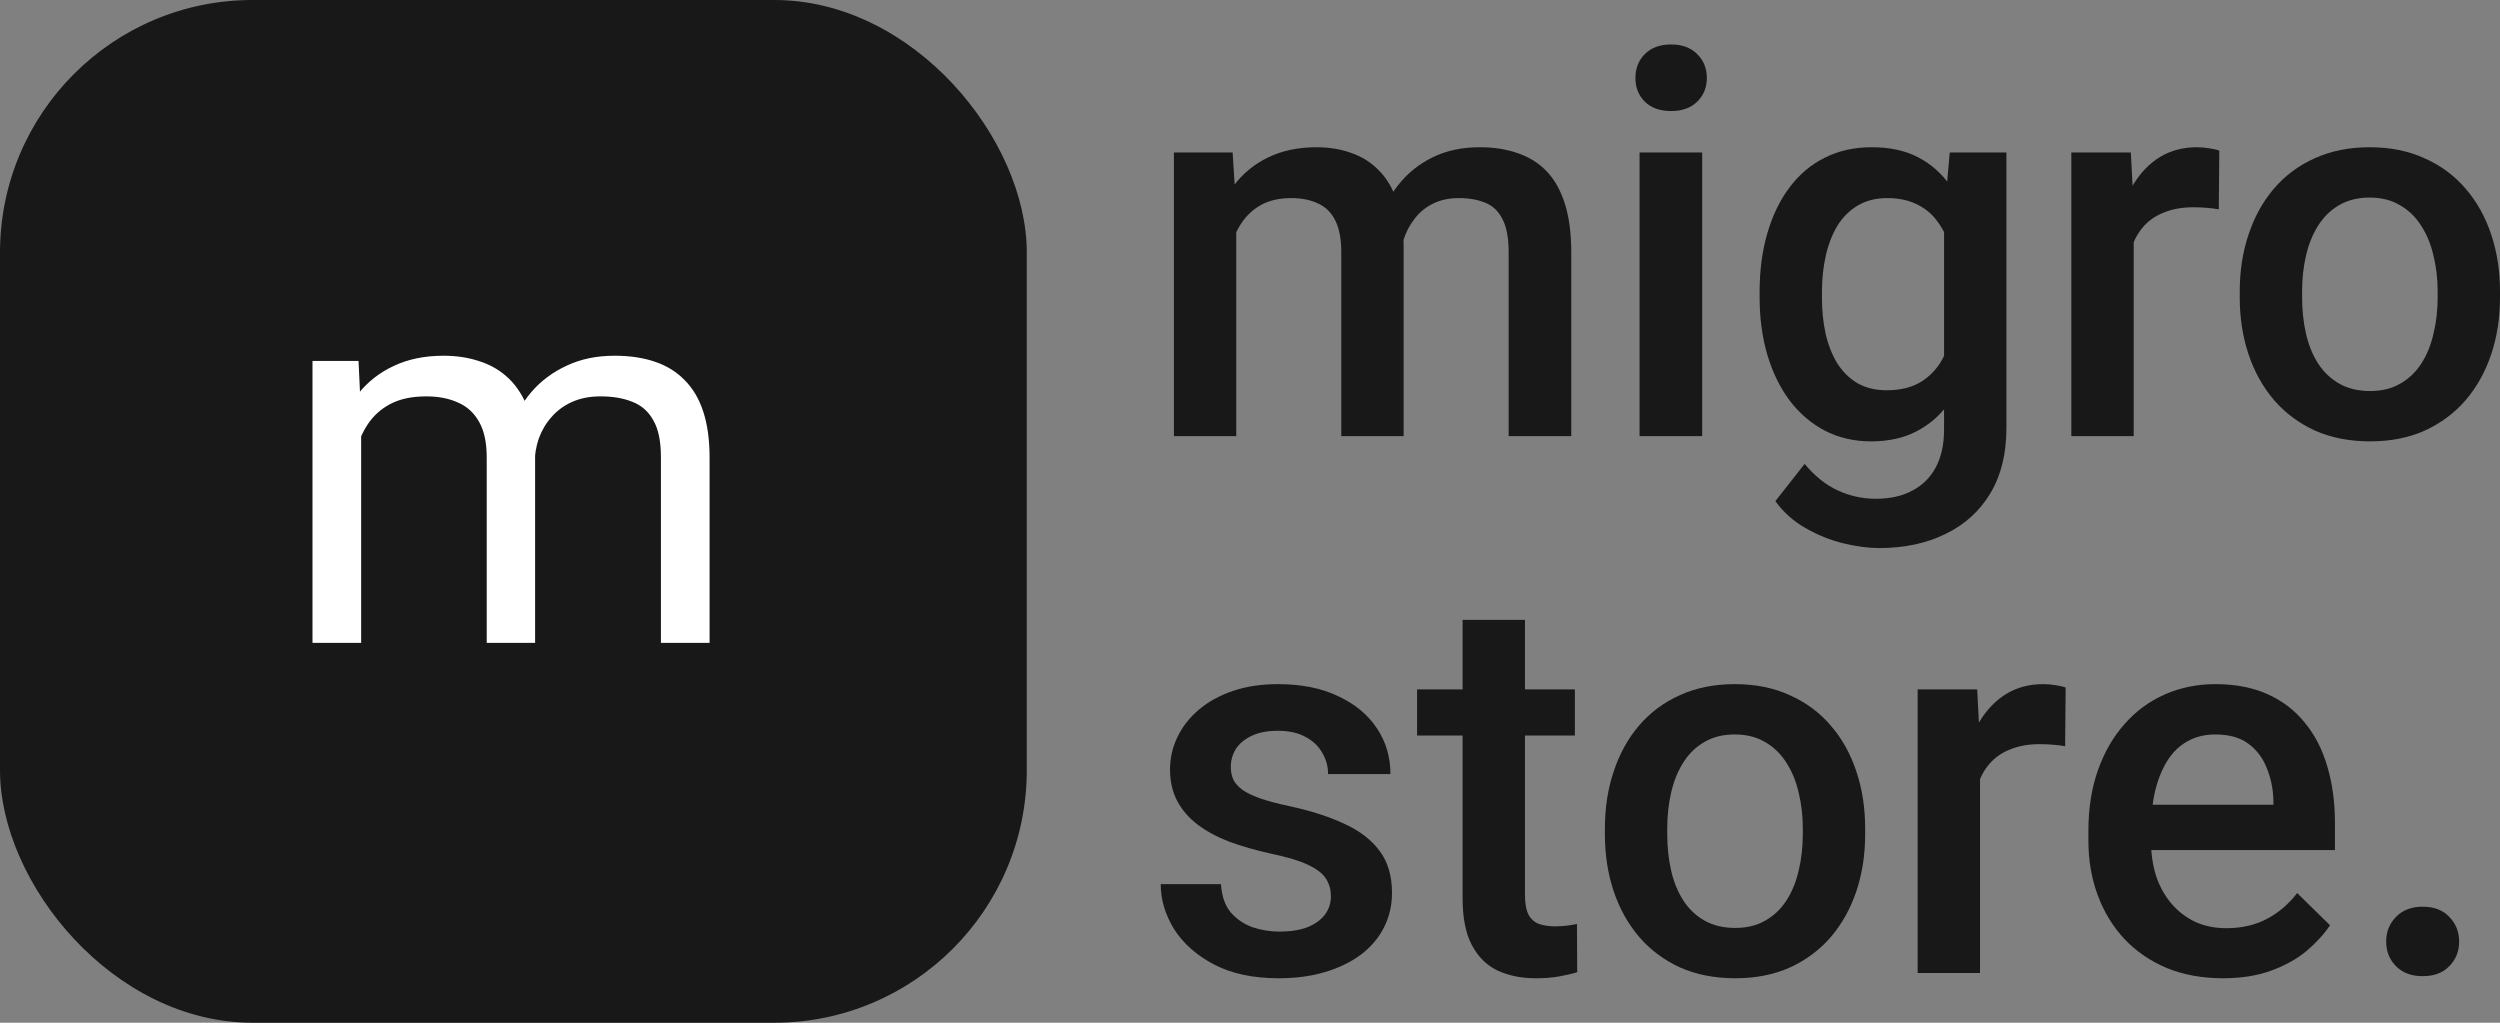 <svg width="198" height="81" viewBox="0 0 198 81" fill="none" xmlns="http://www.w3.org/2000/svg">
<rect x="0" y="0" width="198" height="81" fill="#808080" stroke="none"/>
<path d="M97.911 16.644V34.541H92.974V12.076H97.624L97.911 16.644ZM97.112 22.478L95.432 22.457C95.432 20.907 95.623 19.474 96.006 18.159C96.388 16.845 96.948 15.703 97.686 14.734C98.424 13.751 99.339 12.996 100.431 12.47C101.538 11.931 102.815 11.661 104.263 11.661C105.274 11.661 106.196 11.813 107.029 12.117C107.876 12.408 108.607 12.872 109.221 13.509C109.85 14.145 110.328 14.962 110.655 15.959C110.997 16.955 111.168 18.159 111.168 19.571V34.541H106.23V20.007C106.23 18.914 106.066 18.056 105.738 17.433C105.424 16.81 104.966 16.367 104.365 16.104C103.778 15.827 103.075 15.689 102.255 15.689C101.326 15.689 100.534 15.869 99.878 16.229C99.236 16.588 98.71 17.08 98.301 17.703C97.891 18.326 97.59 19.045 97.399 19.862C97.208 20.679 97.112 21.551 97.112 22.478ZM110.86 21.149L108.545 21.668C108.545 20.312 108.73 19.032 109.098 17.827C109.481 16.609 110.034 15.543 110.758 14.63C111.496 13.702 112.404 12.976 113.483 12.45C114.562 11.924 115.798 11.661 117.191 11.661C118.325 11.661 119.336 11.82 120.224 12.138C121.125 12.443 121.89 12.927 122.519 13.592C123.147 14.256 123.625 15.121 123.953 16.187C124.281 17.239 124.445 18.512 124.445 20.007V34.541H119.486V19.986C119.486 18.852 119.322 17.973 118.994 17.35C118.68 16.727 118.23 16.298 117.642 16.062C117.055 15.813 116.351 15.689 115.532 15.689C114.767 15.689 114.091 15.834 113.503 16.125C112.93 16.401 112.445 16.796 112.049 17.308C111.653 17.806 111.352 18.381 111.147 19.032C110.956 19.682 110.86 20.388 110.86 21.149Z" fill="#181818"/>
<path d="M134.812 12.076V34.541H129.854V12.076H134.812ZM129.526 6.179C129.526 5.418 129.772 4.788 130.263 4.29C130.769 3.778 131.465 3.522 132.353 3.522C133.228 3.522 133.917 3.778 134.423 4.29C134.928 4.788 135.181 5.418 135.181 6.179C135.181 6.927 134.928 7.55 134.423 8.048C133.917 8.546 133.228 8.795 132.353 8.795C131.465 8.795 130.769 8.546 130.263 8.048C129.772 7.55 129.526 6.927 129.526 6.179Z" fill="#181818"/>
<path d="M154.42 12.076H158.907V33.918C158.907 35.939 158.484 37.656 157.637 39.067C156.79 40.479 155.608 41.552 154.092 42.286C152.576 43.033 150.821 43.407 148.826 43.407C147.98 43.407 147.037 43.282 145.999 43.033C144.975 42.784 143.977 42.383 143.008 41.829C142.051 41.289 141.252 40.576 140.61 39.69L142.926 36.742C143.718 37.697 144.592 38.396 145.548 38.839C146.504 39.282 147.508 39.503 148.56 39.503C149.694 39.503 150.657 39.289 151.449 38.86C152.255 38.444 152.876 37.829 153.314 37.012C153.751 36.195 153.969 35.199 153.969 34.022V17.163L154.42 12.076ZM139.361 23.558V23.122C139.361 21.419 139.565 19.869 139.975 18.471C140.385 17.059 140.972 15.848 141.737 14.837C142.502 13.813 143.431 13.031 144.524 12.491C145.617 11.938 146.853 11.661 148.232 11.661C149.666 11.661 150.889 11.924 151.9 12.45C152.924 12.976 153.778 13.73 154.461 14.713C155.144 15.682 155.677 16.845 156.059 18.201C156.455 19.544 156.749 21.038 156.94 22.686V24.077C156.763 25.682 156.462 27.15 156.039 28.479C155.615 29.807 155.055 30.956 154.358 31.925C153.662 32.894 152.801 33.641 151.777 34.167C150.766 34.693 149.571 34.956 148.191 34.956C146.839 34.956 145.617 34.673 144.524 34.105C143.445 33.538 142.516 32.742 141.737 31.717C140.972 30.693 140.385 29.489 139.975 28.105C139.565 26.707 139.361 25.191 139.361 23.558ZM144.298 23.122V23.558C144.298 24.582 144.394 25.537 144.585 26.423C144.79 27.309 145.097 28.091 145.507 28.769C145.931 29.433 146.463 29.959 147.105 30.347C147.761 30.721 148.533 30.908 149.421 30.908C150.582 30.908 151.531 30.659 152.269 30.16C153.02 29.662 153.594 28.991 153.99 28.146C154.399 27.288 154.686 26.333 154.85 25.281V21.523C154.768 20.706 154.598 19.945 154.338 19.239C154.092 18.533 153.757 17.917 153.334 17.391C152.911 16.851 152.378 16.436 151.736 16.145C151.094 15.841 150.336 15.689 149.462 15.689C148.574 15.689 147.802 15.883 147.146 16.27C146.491 16.658 145.951 17.191 145.528 17.869C145.118 18.547 144.811 19.336 144.606 20.236C144.401 21.135 144.298 22.097 144.298 23.122Z" fill="#181818"/>
<path d="M168.988 16.353V34.541H164.05V12.076H168.762L168.988 16.353ZM175.769 11.931L175.728 16.581C175.428 16.526 175.1 16.485 174.745 16.457C174.404 16.429 174.062 16.415 173.721 16.415C172.874 16.415 172.129 16.54 171.487 16.789C170.845 17.024 170.306 17.37 169.869 17.827C169.445 18.27 169.117 18.81 168.885 19.447C168.653 20.083 168.516 20.796 168.475 21.585L167.348 21.668C167.348 20.256 167.485 18.948 167.758 17.744C168.031 16.54 168.441 15.481 168.988 14.568C169.548 13.654 170.244 12.941 171.077 12.429C171.924 11.917 172.901 11.661 174.007 11.661C174.308 11.661 174.629 11.688 174.97 11.744C175.326 11.799 175.592 11.861 175.769 11.931Z" fill="#181818"/>
<path d="M177.388 23.558V23.08C177.388 21.461 177.62 19.959 178.085 18.575C178.549 17.177 179.218 15.966 180.093 14.941C180.98 13.903 182.06 13.1 183.33 12.533C184.614 11.951 186.062 11.661 187.674 11.661C189.299 11.661 190.747 11.951 192.017 12.533C193.301 13.1 194.387 13.903 195.275 14.941C196.163 15.966 196.839 17.177 197.303 18.575C197.768 19.959 198 21.461 198 23.08V23.558C198 25.177 197.768 26.679 197.303 28.063C196.839 29.447 196.163 30.659 195.275 31.697C194.387 32.721 193.308 33.524 192.038 34.105C190.767 34.673 189.326 34.956 187.715 34.956C186.089 34.956 184.634 34.673 183.35 34.105C182.08 33.524 181.001 32.721 180.113 31.697C179.225 30.659 178.549 29.447 178.085 28.063C177.62 26.679 177.388 25.177 177.388 23.558ZM182.326 23.08V23.558C182.326 24.568 182.428 25.523 182.633 26.423C182.838 27.323 183.159 28.112 183.596 28.79C184.033 29.468 184.593 30.001 185.276 30.389C185.959 30.776 186.772 30.97 187.715 30.97C188.63 30.97 189.422 30.776 190.091 30.389C190.774 30.001 191.334 29.468 191.771 28.79C192.208 28.112 192.529 27.323 192.734 26.423C192.953 25.523 193.062 24.568 193.062 23.558V23.08C193.062 22.084 192.953 21.142 192.734 20.256C192.529 19.357 192.202 18.561 191.751 17.869C191.314 17.177 190.754 16.637 190.071 16.249C189.401 15.848 188.602 15.647 187.674 15.647C186.745 15.647 185.939 15.848 185.256 16.249C184.587 16.637 184.033 17.177 183.596 17.869C183.159 18.561 182.838 19.357 182.633 20.256C182.428 21.142 182.326 22.084 182.326 23.08Z" fill="#181818"/>
<path d="M105.41 70.98C105.41 70.481 105.287 70.031 105.042 69.63C104.796 69.215 104.324 68.841 103.628 68.509C102.945 68.177 101.934 67.872 100.595 67.595C99.421 67.332 98.342 67.021 97.358 66.661C96.388 66.287 95.555 65.837 94.859 65.311C94.162 64.785 93.622 64.162 93.24 63.443C92.857 62.723 92.666 61.892 92.666 60.951C92.666 60.038 92.864 59.173 93.26 58.356C93.656 57.539 94.223 56.819 94.961 56.197C95.698 55.574 96.593 55.082 97.645 54.722C98.71 54.362 99.899 54.183 101.21 54.183C103.068 54.183 104.659 54.501 105.984 55.138C107.323 55.761 108.347 56.612 109.057 57.691C109.768 58.757 110.123 59.962 110.123 61.304H105.185C105.185 60.709 105.035 60.155 104.734 59.643C104.447 59.117 104.01 58.695 103.423 58.377C102.836 58.044 102.098 57.878 101.21 57.878C100.363 57.878 99.66 58.017 99.1 58.294C98.553 58.557 98.144 58.903 97.87 59.332C97.611 59.761 97.481 60.231 97.481 60.744C97.481 61.117 97.549 61.456 97.686 61.761C97.836 62.052 98.082 62.322 98.424 62.571C98.765 62.806 99.23 63.028 99.817 63.235C100.418 63.443 101.169 63.643 102.071 63.837C103.764 64.197 105.219 64.661 106.435 65.228C107.664 65.782 108.607 66.502 109.262 67.388C109.918 68.26 110.246 69.367 110.246 70.71C110.246 71.706 110.034 72.62 109.611 73.45C109.201 74.267 108.6 74.98 107.808 75.589C107.015 76.184 106.066 76.648 104.96 76.98C103.867 77.312 102.637 77.478 101.272 77.478C99.264 77.478 97.563 77.118 96.17 76.399C94.776 75.665 93.718 74.731 92.994 73.596C92.284 72.447 91.929 71.256 91.929 70.025H96.703C96.757 70.952 97.01 71.692 97.461 72.246C97.925 72.786 98.499 73.18 99.182 73.43C99.878 73.665 100.595 73.782 101.333 73.782C102.221 73.782 102.965 73.665 103.566 73.43C104.167 73.18 104.625 72.848 104.939 72.433C105.253 72.004 105.41 71.519 105.41 70.98Z" fill="#181818"/>
<path d="M124.731 54.598V58.252H112.233V54.598H124.731ZM115.839 49.096H120.777V70.855C120.777 71.547 120.873 72.08 121.064 72.454C121.269 72.814 121.549 73.056 121.904 73.18C122.259 73.305 122.676 73.367 123.154 73.367C123.495 73.367 123.823 73.347 124.137 73.305C124.451 73.263 124.704 73.222 124.895 73.18L124.916 77.001C124.506 77.125 124.028 77.236 123.482 77.333C122.949 77.43 122.334 77.478 121.638 77.478C120.504 77.478 119.5 77.278 118.626 76.876C117.751 76.461 117.069 75.79 116.577 74.862C116.085 73.935 115.839 72.703 115.839 71.166V49.096Z" fill="#181818"/>
<path d="M127.108 66.08V65.602C127.108 63.983 127.34 62.481 127.805 61.097C128.269 59.699 128.938 58.487 129.813 57.463C130.701 56.425 131.78 55.622 133.05 55.055C134.334 54.473 135.782 54.183 137.394 54.183C139.019 54.183 140.467 54.473 141.737 55.055C143.021 55.622 144.107 56.425 144.995 57.463C145.883 58.487 146.559 59.699 147.023 61.097C147.488 62.481 147.72 63.983 147.72 65.602V66.08C147.72 67.699 147.488 69.201 147.023 70.585C146.559 71.969 145.883 73.18 144.995 74.219C144.107 75.243 143.028 76.046 141.758 76.627C140.487 77.195 139.046 77.478 137.435 77.478C135.809 77.478 134.354 77.195 133.07 76.627C131.8 76.046 130.721 75.243 129.833 74.219C128.945 73.18 128.269 71.969 127.805 70.585C127.34 69.201 127.108 67.699 127.108 66.08ZM132.046 65.602V66.08C132.046 67.09 132.148 68.045 132.353 68.945C132.558 69.845 132.879 70.633 133.316 71.312C133.753 71.99 134.313 72.523 134.996 72.91C135.679 73.298 136.492 73.492 137.435 73.492C138.35 73.492 139.142 73.298 139.811 72.91C140.494 72.523 141.054 71.99 141.491 71.312C141.928 70.633 142.249 69.845 142.454 68.945C142.673 68.045 142.782 67.09 142.782 66.08V65.602C142.782 64.605 142.673 63.664 142.454 62.778C142.249 61.879 141.922 61.083 141.471 60.391C141.034 59.699 140.474 59.159 139.791 58.771C139.121 58.37 138.322 58.169 137.394 58.169C136.465 58.169 135.659 58.37 134.976 58.771C134.307 59.159 133.753 59.699 133.316 60.391C132.879 61.083 132.558 61.879 132.353 62.778C132.148 63.664 132.046 64.605 132.046 65.602Z" fill="#181818"/>
<path d="M156.817 58.875V77.063H151.879V54.598H156.592L156.817 58.875ZM163.599 54.453L163.558 59.103C163.258 59.048 162.93 59.007 162.575 58.979C162.233 58.951 161.892 58.937 161.55 58.937C160.703 58.937 159.959 59.062 159.317 59.311C158.675 59.546 158.135 59.892 157.698 60.349C157.275 60.792 156.947 61.332 156.715 61.969C156.482 62.605 156.346 63.318 156.305 64.107L155.178 64.19C155.178 62.778 155.315 61.47 155.588 60.266C155.861 59.062 156.271 58.003 156.817 57.089C157.377 56.176 158.074 55.463 158.907 54.951C159.754 54.439 160.731 54.183 161.837 54.183C162.137 54.183 162.458 54.21 162.8 54.266C163.155 54.321 163.421 54.383 163.599 54.453Z" fill="#181818"/>
<path d="M176.056 77.478C174.417 77.478 172.935 77.208 171.61 76.668C170.299 76.115 169.179 75.347 168.25 74.364C167.335 73.381 166.631 72.225 166.14 70.897C165.648 69.568 165.402 68.135 165.402 66.599V65.768C165.402 64.01 165.655 62.418 166.16 60.993C166.666 59.567 167.369 58.349 168.27 57.339C169.172 56.314 170.237 55.532 171.467 54.992C172.696 54.453 174.028 54.183 175.462 54.183C177.047 54.183 178.433 54.453 179.621 54.992C180.81 55.532 181.793 56.294 182.572 57.276C183.364 58.245 183.951 59.401 184.334 60.744C184.73 62.086 184.928 63.567 184.928 65.187V67.325H167.799V63.733H180.052V63.339C180.024 62.439 179.847 61.595 179.519 60.806C179.205 60.017 178.72 59.38 178.064 58.896C177.409 58.411 176.534 58.169 175.442 58.169C174.622 58.169 173.891 58.349 173.249 58.709C172.621 59.055 172.095 59.56 171.672 60.224C171.248 60.889 170.92 61.692 170.688 62.633C170.47 63.56 170.36 64.605 170.36 65.768V66.599C170.36 67.581 170.49 68.495 170.75 69.339C171.023 70.17 171.419 70.897 171.938 71.519C172.457 72.142 173.085 72.634 173.823 72.994C174.561 73.34 175.401 73.513 176.343 73.513C177.532 73.513 178.59 73.27 179.519 72.786C180.448 72.302 181.254 71.616 181.937 70.73L184.539 73.284C184.061 73.99 183.439 74.668 182.674 75.319C181.909 75.956 180.974 76.475 179.867 76.876C178.774 77.278 177.504 77.478 176.056 77.478Z" fill="#181818"/>
<path d="M188.985 74.572C188.985 73.796 189.244 73.146 189.763 72.62C190.282 72.08 190.986 71.81 191.874 71.81C192.775 71.81 193.479 72.08 193.984 72.62C194.503 73.146 194.763 73.796 194.763 74.572C194.763 75.347 194.503 75.997 193.984 76.523C193.479 77.049 192.775 77.312 191.874 77.312C190.986 77.312 190.282 77.049 189.763 76.523C189.244 75.997 188.985 75.347 188.985 74.572Z" fill="#181818"/>
<rect width="81.321" height="81" rx="20" fill="#181818"/>
<path d="M28.603 33.023V50.914H24.75V28.587H28.396L28.603 33.023ZM27.816 38.904L26.035 38.842C26.048 37.315 26.248 35.905 26.635 34.612C27.022 33.305 27.595 32.17 28.355 31.207C29.114 30.244 30.061 29.501 31.193 28.979C32.325 28.442 33.638 28.174 35.129 28.174C36.179 28.174 37.146 28.325 38.03 28.628C38.914 28.917 39.68 29.378 40.329 30.01C40.978 30.643 41.483 31.455 41.842 32.445C42.201 33.436 42.38 34.633 42.38 36.036V50.914H38.548V36.222C38.548 35.052 38.347 34.117 37.947 33.415C37.56 32.714 37.008 32.205 36.289 31.888C35.571 31.558 34.729 31.393 33.762 31.393C32.629 31.393 31.683 31.593 30.924 31.991C30.164 32.39 29.556 32.941 29.101 33.642C28.645 34.344 28.313 35.149 28.106 36.056C27.913 36.951 27.816 37.9 27.816 38.904ZM42.339 36.799L39.77 37.584C39.784 36.359 39.984 35.183 40.371 34.055C40.771 32.927 41.344 31.923 42.09 31.042C42.85 30.162 43.782 29.467 44.887 28.958C45.992 28.435 47.256 28.174 48.678 28.174C49.88 28.174 50.943 28.332 51.869 28.648C52.808 28.965 53.595 29.453 54.23 30.114C54.88 30.76 55.37 31.593 55.701 32.611C56.033 33.629 56.199 34.839 56.199 36.242V50.914H52.345V36.201C52.345 34.949 52.145 33.979 51.744 33.291C51.358 32.59 50.805 32.102 50.087 31.826C49.383 31.537 48.54 31.393 47.559 31.393C46.717 31.393 45.971 31.537 45.322 31.826C44.673 32.115 44.127 32.514 43.685 33.023C43.243 33.518 42.905 34.089 42.67 34.736C42.449 35.382 42.339 36.07 42.339 36.799Z" fill="white"/>
</svg>
